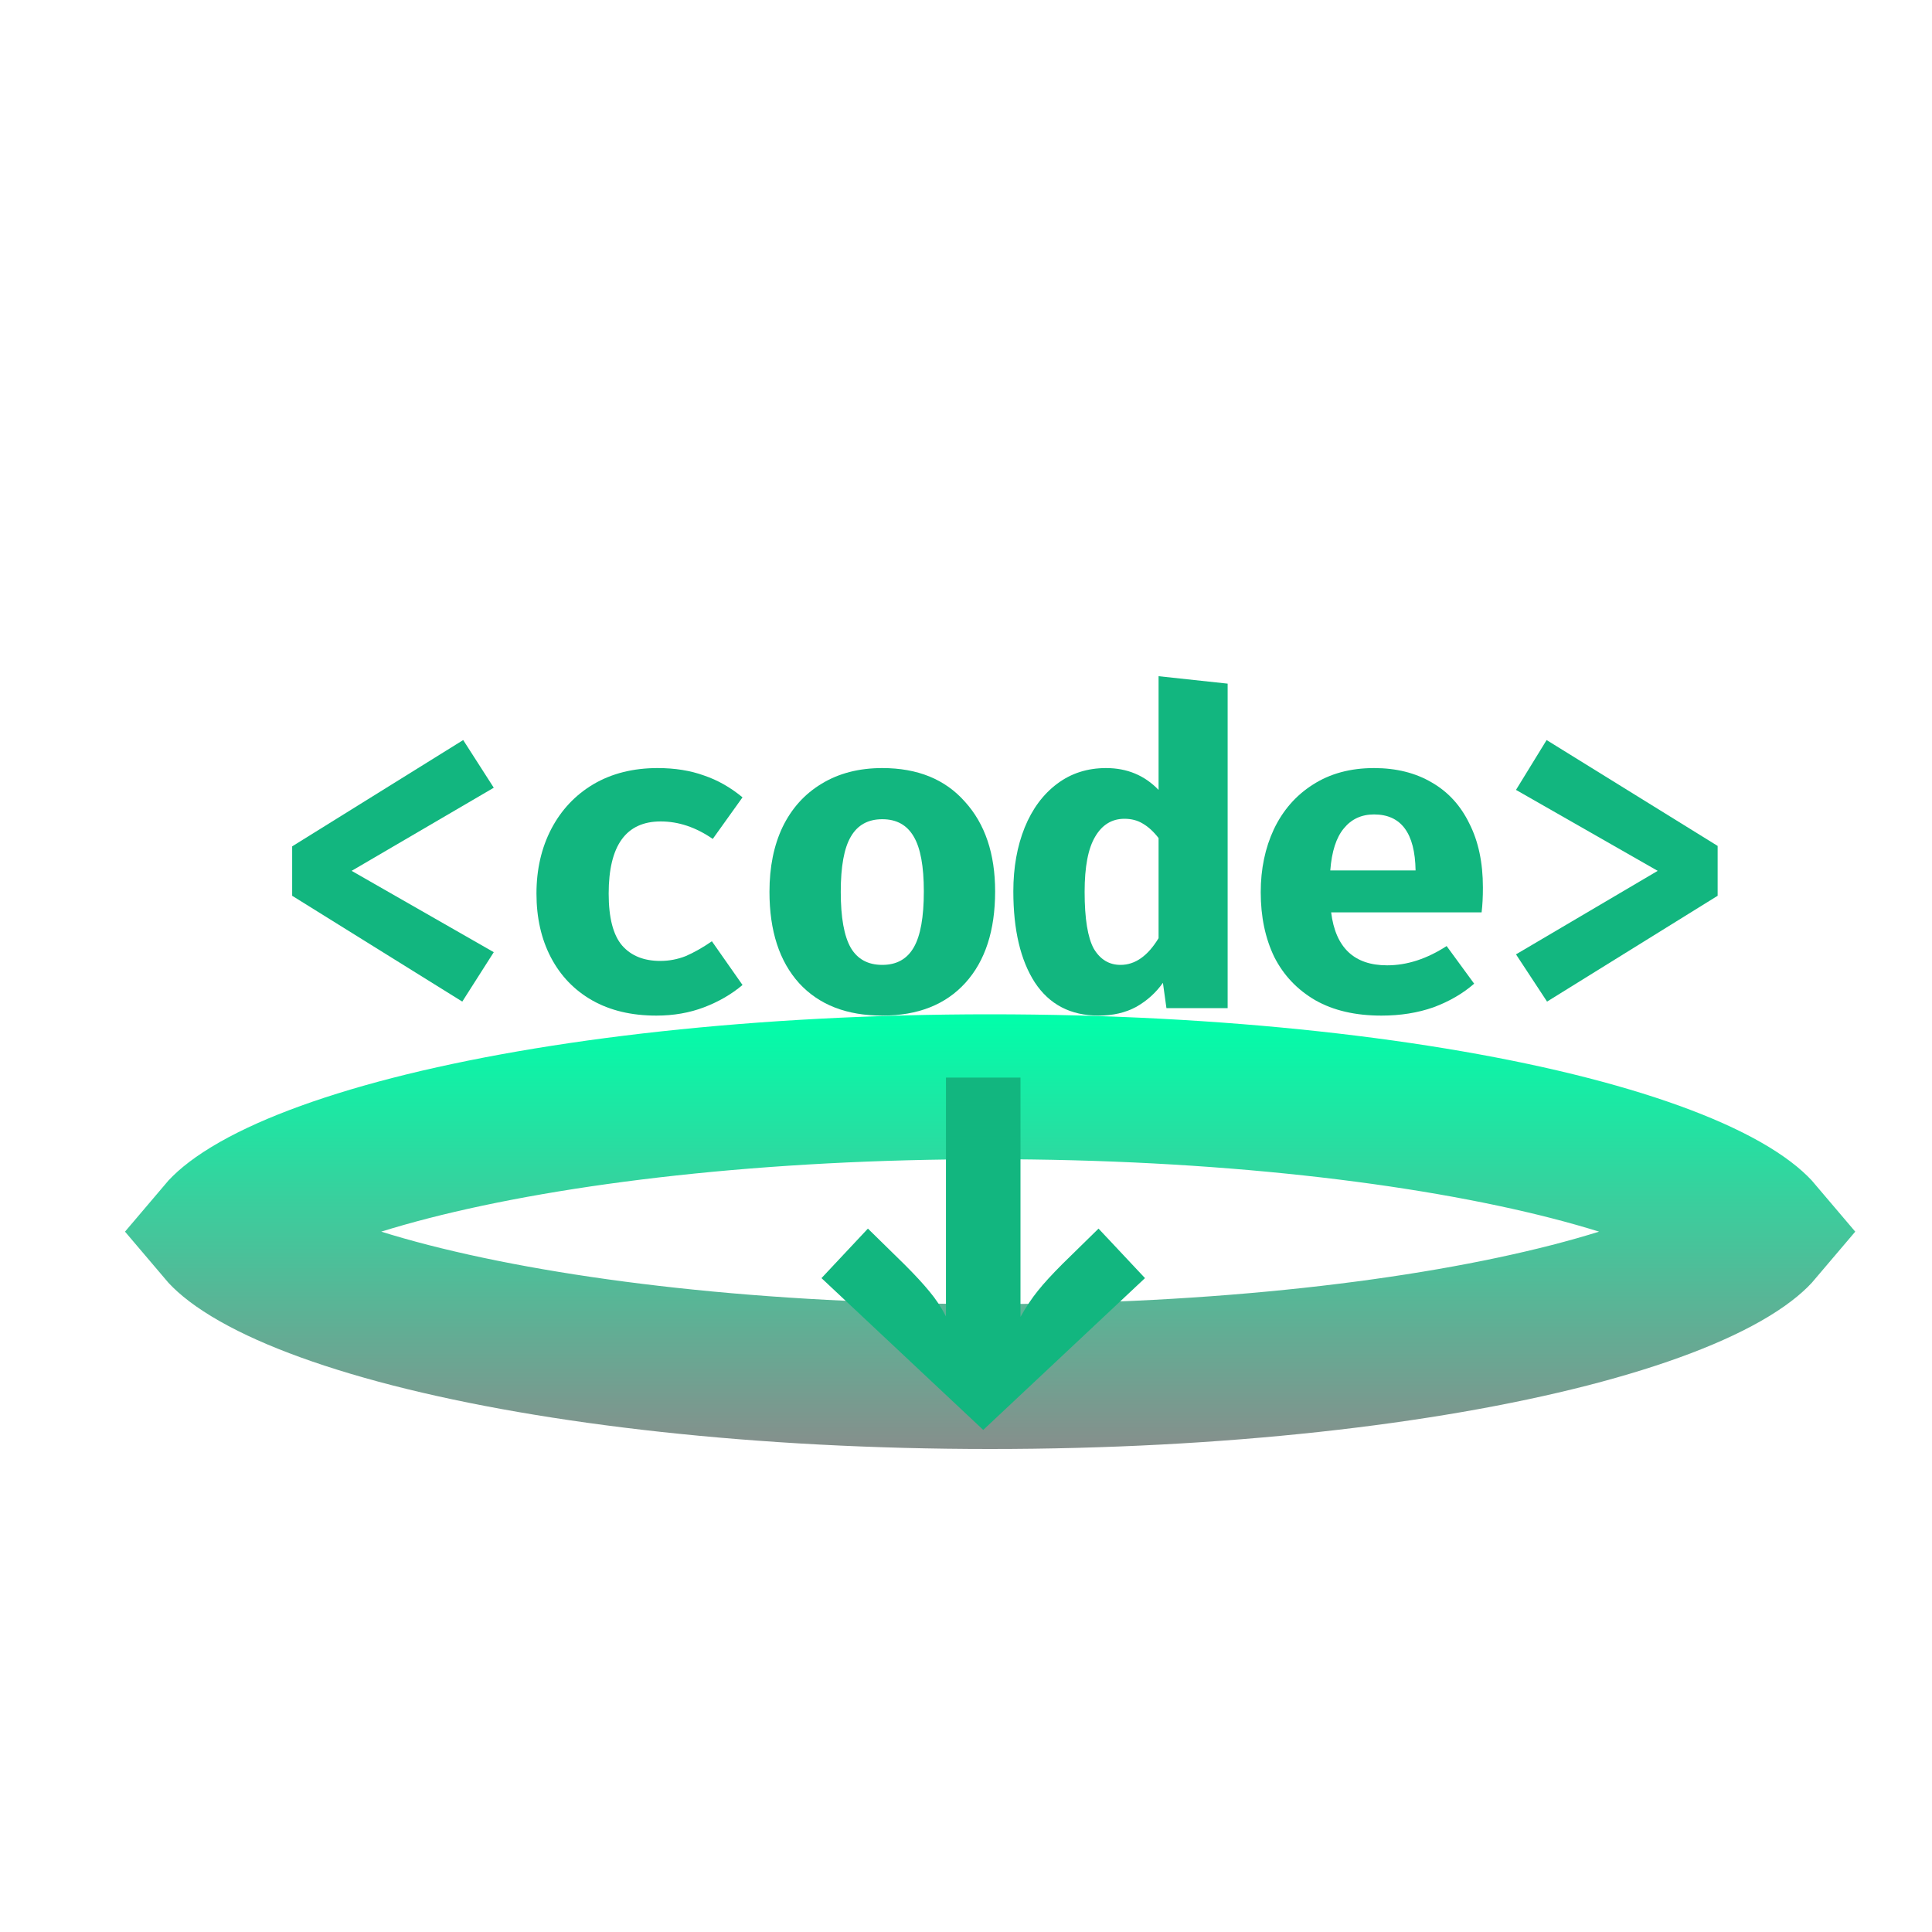 <svg width="40" height="40" viewBox="0 0 40 40" fill="none" xmlns="http://www.w3.org/2000/svg">
<path d="M20.5 22.5C25.244 22.5 29.488 22.996 32.501 23.77C34.019 24.161 35.14 24.601 35.846 25.03C36.202 25.247 36.369 25.409 36.446 25.5C36.369 25.591 36.202 25.753 35.846 25.97C35.14 26.399 34.019 26.839 32.501 27.23C29.488 28.004 25.244 28.5 20.5 28.5C15.756 28.5 11.512 28.004 8.499 27.23C6.981 26.839 5.86 26.399 5.154 25.97C4.797 25.753 4.63 25.591 4.553 25.5C4.63 25.409 4.797 25.247 5.154 25.03C5.86 24.601 6.981 24.161 8.499 23.77C11.512 22.996 15.756 22.5 20.5 22.5Z" stroke="url(#paint0_linear_2_10)" stroke-width="3"/>
<g filter="url(#filter0_d_2_10)">
<path d="M10.223 12.309L7.28 14.03L10.223 15.714L9.571 16.737L6.049 14.546V13.523L9.59 11.322L10.223 12.309Z" fill="#12B67F"/>
<path d="M13.67 15.895C13.851 15.895 14.026 15.862 14.195 15.796C14.364 15.723 14.546 15.621 14.739 15.488L15.373 16.393C15.143 16.587 14.878 16.74 14.576 16.855C14.274 16.97 13.945 17.027 13.589 17.027C13.075 17.027 12.632 16.922 12.258 16.71C11.889 16.499 11.605 16.203 11.406 15.823C11.207 15.443 11.107 15.002 11.107 14.501C11.107 14 11.21 13.553 11.415 13.16C11.621 12.768 11.91 12.46 12.285 12.237C12.665 12.013 13.109 11.902 13.616 11.902C13.972 11.902 14.292 11.953 14.576 12.056C14.86 12.152 15.125 12.303 15.373 12.508L14.757 13.369C14.407 13.127 14.047 13.007 13.679 13.007C12.961 13.007 12.602 13.505 12.602 14.501C12.602 15.002 12.695 15.361 12.882 15.578C13.069 15.79 13.332 15.895 13.67 15.895Z" fill="#12B67F"/>
<path d="M18.267 11.902C18.997 11.902 19.568 12.134 19.978 12.599C20.395 13.058 20.603 13.677 20.603 14.455C20.603 15.264 20.398 15.895 19.988 16.348C19.577 16.801 19.003 17.027 18.267 17.027C17.53 17.027 16.957 16.804 16.546 16.357C16.136 15.904 15.931 15.273 15.931 14.464C15.931 13.951 16.021 13.505 16.202 13.124C16.389 12.738 16.658 12.439 17.008 12.228C17.364 12.01 17.784 11.902 18.267 11.902ZM18.267 12.961C17.971 12.961 17.754 13.082 17.615 13.323C17.476 13.559 17.407 13.939 17.407 14.464C17.407 14.996 17.476 15.382 17.615 15.624C17.754 15.859 17.971 15.977 18.267 15.977C18.563 15.977 18.78 15.856 18.919 15.614C19.058 15.373 19.127 14.987 19.127 14.455C19.127 13.936 19.058 13.559 18.919 13.323C18.78 13.082 18.563 12.961 18.267 12.961Z" fill="#12B67F"/>
<path d="M25.417 10.154V16.873H24.15L24.077 16.348C23.932 16.553 23.748 16.719 23.525 16.846C23.301 16.967 23.042 17.027 22.746 17.027C22.166 17.027 21.726 16.798 21.424 16.339C21.128 15.88 20.98 15.252 20.98 14.455C20.98 13.96 21.059 13.52 21.215 13.133C21.372 12.747 21.596 12.445 21.886 12.228C22.175 12.01 22.514 11.902 22.9 11.902C23.335 11.902 23.697 12.053 23.987 12.354V10L25.417 10.154ZM23.28 12.952C23.021 12.952 22.818 13.076 22.674 13.323C22.529 13.565 22.456 13.945 22.456 14.464C22.456 15.02 22.52 15.412 22.646 15.642C22.779 15.865 22.963 15.977 23.199 15.977C23.501 15.977 23.763 15.793 23.987 15.424V13.351C23.884 13.218 23.775 13.118 23.661 13.052C23.552 12.985 23.425 12.952 23.28 12.952Z" fill="#12B67F"/>
<path d="M27.56 14.89C27.651 15.621 28.037 15.986 28.719 15.986C29.13 15.986 29.54 15.853 29.951 15.587L30.521 16.366C30.286 16.571 30.005 16.734 29.679 16.855C29.353 16.97 28.994 17.027 28.601 17.027C28.064 17.027 27.608 16.922 27.234 16.71C26.86 16.493 26.576 16.194 26.383 15.814C26.196 15.427 26.102 14.981 26.102 14.473C26.102 13.991 26.193 13.556 26.374 13.169C26.561 12.777 26.829 12.469 27.18 12.246C27.536 12.016 27.959 11.902 28.448 11.902C28.906 11.902 29.305 12.001 29.643 12.2C29.981 12.394 30.241 12.678 30.422 13.052C30.609 13.42 30.702 13.861 30.702 14.374C30.702 14.573 30.693 14.745 30.675 14.89H27.56ZM28.448 12.862C28.188 12.862 27.98 12.958 27.823 13.151C27.666 13.338 27.572 13.628 27.542 14.021H29.308C29.296 13.248 29.009 12.862 28.448 12.862Z" fill="#12B67F"/>
<path d="M35.562 13.514V14.546L32.03 16.737L31.387 15.759L34.321 14.03L31.387 12.354L32.021 11.322L35.562 13.514Z" fill="#12B67F"/>
</g>
<g filter="url(#filter1_d_2_10)">
<path d="M21.128 18.31V23.265C21.244 23.057 21.364 22.878 21.487 22.726C21.61 22.571 21.781 22.385 22 22.166L22.744 21.437L23.706 22.462L20.357 25.605L17.008 22.462L17.969 21.437L18.724 22.177C18.943 22.395 19.115 22.582 19.242 22.737C19.372 22.892 19.487 23.064 19.585 23.255V18.31H21.128Z" fill="#12B67F"/>
</g>
<defs>
<filter id="filter0_d_2_10" x="2.049" y="10" width="37.513" height="15.027" filterUnits="userSpaceOnUse" color-interpolation-filters="sRGB">
<feFlood flood-opacity="0" result="BackgroundImageFix"/>
<feColorMatrix in="SourceAlpha" type="matrix" values="0 0 0 0 0 0 0 0 0 0 0 0 0 0 0 0 0 0 127 0" result="hardAlpha"/>
<feOffset dy="4"/>
<feGaussianBlur stdDeviation="2"/>
<feComposite in2="hardAlpha" operator="out"/>
<feColorMatrix type="matrix" values="0 0 0 0 0 0 0 0 0 0 0 0 0 0 0 0 0 0 0.25 0"/>
<feBlend mode="normal" in2="BackgroundImageFix" result="effect1_dropShadow_2_10"/>
<feBlend mode="normal" in="SourceGraphic" in2="effect1_dropShadow_2_10" result="shape"/>
</filter>
<filter id="filter1_d_2_10" x="13.008" y="18.31" width="14.698" height="15.295" filterUnits="userSpaceOnUse" color-interpolation-filters="sRGB">
<feFlood flood-opacity="0" result="BackgroundImageFix"/>
<feColorMatrix in="SourceAlpha" type="matrix" values="0 0 0 0 0 0 0 0 0 0 0 0 0 0 0 0 0 0 127 0" result="hardAlpha"/>
<feOffset dy="4"/>
<feGaussianBlur stdDeviation="2"/>
<feComposite in2="hardAlpha" operator="out"/>
<feColorMatrix type="matrix" values="0 0 0 0 0 0 0 0 0 0 0 0 0 0 0 0 0 0 0.25 0"/>
<feBlend mode="normal" in2="BackgroundImageFix" result="effect1_dropShadow_2_10"/>
<feBlend mode="normal" in="SourceGraphic" in2="effect1_dropShadow_2_10" result="shape"/>
</filter>
<linearGradient id="paint0_linear_2_10" x1="20.5" y1="21" x2="20.5" y2="30" gradientUnits="userSpaceOnUse">
<stop stop-color="#00FFAA"/>
<stop offset="1" stop-color="#868F8C"/>
</linearGradient>
</defs>
</svg>
